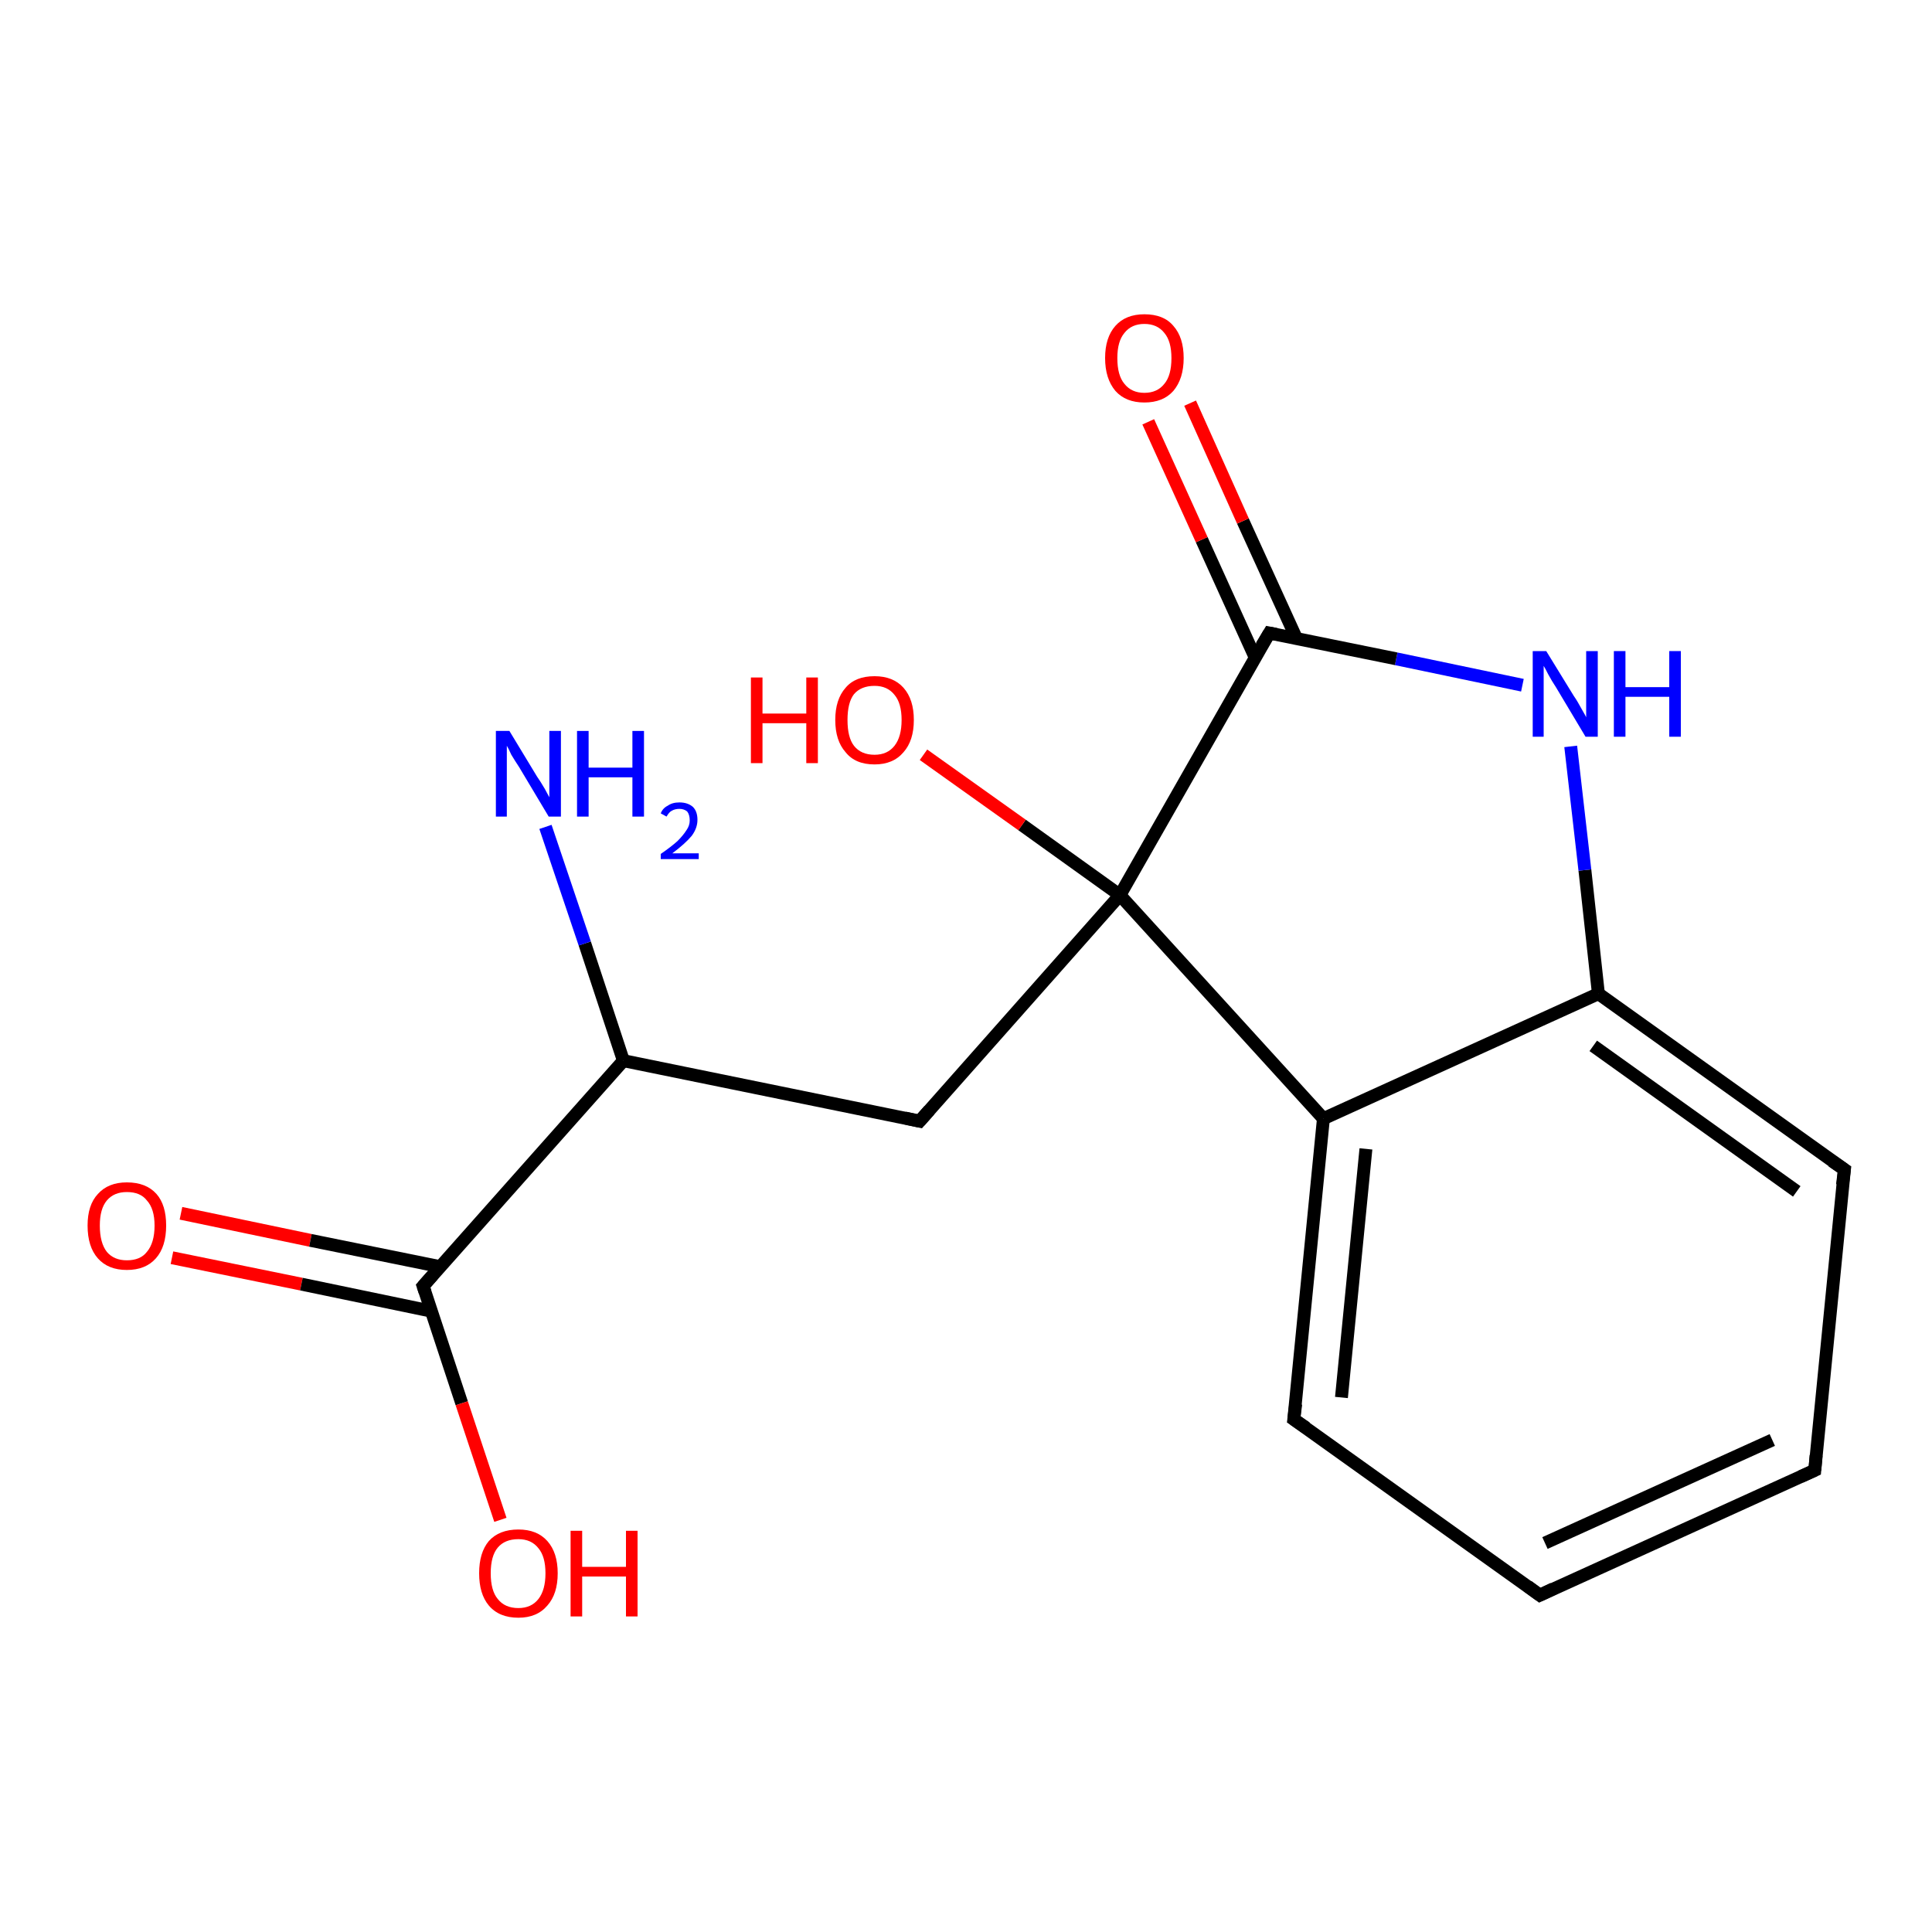 <?xml version='1.0' encoding='iso-8859-1'?>
<svg version='1.1' baseProfile='full'
              xmlns='http://www.w3.org/2000/svg'
                      xmlns:rdkit='http://www.rdkit.org/xml'
                      xmlns:xlink='http://www.w3.org/1999/xlink'
                  xml:space='preserve'
width='300px' height='300px' viewBox='0 0 300 300'>
<!-- END OF HEADER -->
<rect style='opacity:1.0;fill:#FFFFFF;stroke:none' width='300.0' height='300.0' x='0.0' y='0.0'> </rect>
<path class='bond-0 atom-0 atom-1' d='M 28.1,188.4 L 48.2,192.6' style='fill:none;fill-rule:evenodd;stroke:#FF0000;stroke-width:2.0px;stroke-linecap:butt;stroke-linejoin:miter;stroke-opacity:1' />
<path class='bond-0 atom-0 atom-1' d='M 48.2,192.6 L 68.4,196.7' style='fill:none;fill-rule:evenodd;stroke:#000000;stroke-width:2.0px;stroke-linecap:butt;stroke-linejoin:miter;stroke-opacity:1' />
<path class='bond-0 atom-0 atom-1' d='M 26.7,195.3 L 46.8,199.4' style='fill:none;fill-rule:evenodd;stroke:#FF0000;stroke-width:2.0px;stroke-linecap:butt;stroke-linejoin:miter;stroke-opacity:1' />
<path class='bond-0 atom-0 atom-1' d='M 46.8,199.4 L 67.0,203.6' style='fill:none;fill-rule:evenodd;stroke:#000000;stroke-width:2.0px;stroke-linecap:butt;stroke-linejoin:miter;stroke-opacity:1' />
<path class='bond-1 atom-1 atom-2' d='M 65.7,199.7 L 71.7,217.9' style='fill:none;fill-rule:evenodd;stroke:#000000;stroke-width:2.0px;stroke-linecap:butt;stroke-linejoin:miter;stroke-opacity:1' />
<path class='bond-1 atom-1 atom-2' d='M 71.7,217.9 L 77.7,236.0' style='fill:none;fill-rule:evenodd;stroke:#FF0000;stroke-width:2.0px;stroke-linecap:butt;stroke-linejoin:miter;stroke-opacity:1' />
<path class='bond-2 atom-1 atom-3' d='M 65.7,199.7 L 96.8,164.7' style='fill:none;fill-rule:evenodd;stroke:#000000;stroke-width:2.0px;stroke-linecap:butt;stroke-linejoin:miter;stroke-opacity:1' />
<path class='bond-3 atom-3 atom-4' d='M 96.8,164.7 L 90.8,146.5' style='fill:none;fill-rule:evenodd;stroke:#000000;stroke-width:2.0px;stroke-linecap:butt;stroke-linejoin:miter;stroke-opacity:1' />
<path class='bond-3 atom-3 atom-4' d='M 90.8,146.5 L 84.7,128.4' style='fill:none;fill-rule:evenodd;stroke:#0000FF;stroke-width:2.0px;stroke-linecap:butt;stroke-linejoin:miter;stroke-opacity:1' />
<path class='bond-4 atom-3 atom-5' d='M 96.8,164.7 L 142.8,174.1' style='fill:none;fill-rule:evenodd;stroke:#000000;stroke-width:2.0px;stroke-linecap:butt;stroke-linejoin:miter;stroke-opacity:1' />
<path class='bond-5 atom-5 atom-6' d='M 142.8,174.1 L 173.9,139.0' style='fill:none;fill-rule:evenodd;stroke:#000000;stroke-width:2.0px;stroke-linecap:butt;stroke-linejoin:miter;stroke-opacity:1' />
<path class='bond-6 atom-6 atom-7' d='M 173.9,139.0 L 158.7,128.1' style='fill:none;fill-rule:evenodd;stroke:#000000;stroke-width:2.0px;stroke-linecap:butt;stroke-linejoin:miter;stroke-opacity:1' />
<path class='bond-6 atom-6 atom-7' d='M 158.7,128.1 L 143.4,117.2' style='fill:none;fill-rule:evenodd;stroke:#FF0000;stroke-width:2.0px;stroke-linecap:butt;stroke-linejoin:miter;stroke-opacity:1' />
<path class='bond-7 atom-6 atom-8' d='M 173.9,139.0 L 205.5,173.7' style='fill:none;fill-rule:evenodd;stroke:#000000;stroke-width:2.0px;stroke-linecap:butt;stroke-linejoin:miter;stroke-opacity:1' />
<path class='bond-8 atom-8 atom-9' d='M 205.5,173.7 L 200.9,220.4' style='fill:none;fill-rule:evenodd;stroke:#000000;stroke-width:2.0px;stroke-linecap:butt;stroke-linejoin:miter;stroke-opacity:1' />
<path class='bond-8 atom-8 atom-9' d='M 212.1,178.4 L 208.3,217.0' style='fill:none;fill-rule:evenodd;stroke:#000000;stroke-width:2.0px;stroke-linecap:butt;stroke-linejoin:miter;stroke-opacity:1' />
<path class='bond-9 atom-9 atom-10' d='M 200.9,220.4 L 239.1,247.7' style='fill:none;fill-rule:evenodd;stroke:#000000;stroke-width:2.0px;stroke-linecap:butt;stroke-linejoin:miter;stroke-opacity:1' />
<path class='bond-10 atom-10 atom-11' d='M 239.1,247.7 L 281.8,228.3' style='fill:none;fill-rule:evenodd;stroke:#000000;stroke-width:2.0px;stroke-linecap:butt;stroke-linejoin:miter;stroke-opacity:1' />
<path class='bond-10 atom-10 atom-11' d='M 239.9,239.6 L 275.2,223.6' style='fill:none;fill-rule:evenodd;stroke:#000000;stroke-width:2.0px;stroke-linecap:butt;stroke-linejoin:miter;stroke-opacity:1' />
<path class='bond-11 atom-11 atom-12' d='M 281.8,228.3 L 286.4,181.6' style='fill:none;fill-rule:evenodd;stroke:#000000;stroke-width:2.0px;stroke-linecap:butt;stroke-linejoin:miter;stroke-opacity:1' />
<path class='bond-12 atom-12 atom-13' d='M 286.4,181.6 L 248.2,154.3' style='fill:none;fill-rule:evenodd;stroke:#000000;stroke-width:2.0px;stroke-linecap:butt;stroke-linejoin:miter;stroke-opacity:1' />
<path class='bond-12 atom-12 atom-13' d='M 279.0,185.0 L 247.4,162.4' style='fill:none;fill-rule:evenodd;stroke:#000000;stroke-width:2.0px;stroke-linecap:butt;stroke-linejoin:miter;stroke-opacity:1' />
<path class='bond-13 atom-13 atom-14' d='M 248.2,154.3 L 246.1,135.1' style='fill:none;fill-rule:evenodd;stroke:#000000;stroke-width:2.0px;stroke-linecap:butt;stroke-linejoin:miter;stroke-opacity:1' />
<path class='bond-13 atom-13 atom-14' d='M 246.1,135.1 L 243.9,115.9' style='fill:none;fill-rule:evenodd;stroke:#0000FF;stroke-width:2.0px;stroke-linecap:butt;stroke-linejoin:miter;stroke-opacity:1' />
<path class='bond-14 atom-14 atom-15' d='M 236.4,106.4 L 216.8,102.3' style='fill:none;fill-rule:evenodd;stroke:#0000FF;stroke-width:2.0px;stroke-linecap:butt;stroke-linejoin:miter;stroke-opacity:1' />
<path class='bond-14 atom-14 atom-15' d='M 216.8,102.3 L 197.1,98.3' style='fill:none;fill-rule:evenodd;stroke:#000000;stroke-width:2.0px;stroke-linecap:butt;stroke-linejoin:miter;stroke-opacity:1' />
<path class='bond-15 atom-15 atom-16' d='M 201.3,99.1 L 193.0,80.9' style='fill:none;fill-rule:evenodd;stroke:#000000;stroke-width:2.0px;stroke-linecap:butt;stroke-linejoin:miter;stroke-opacity:1' />
<path class='bond-15 atom-15 atom-16' d='M 193.0,80.9 L 184.8,62.6' style='fill:none;fill-rule:evenodd;stroke:#FF0000;stroke-width:2.0px;stroke-linecap:butt;stroke-linejoin:miter;stroke-opacity:1' />
<path class='bond-15 atom-15 atom-16' d='M 194.9,102.1 L 186.6,83.8' style='fill:none;fill-rule:evenodd;stroke:#000000;stroke-width:2.0px;stroke-linecap:butt;stroke-linejoin:miter;stroke-opacity:1' />
<path class='bond-15 atom-15 atom-16' d='M 186.6,83.8 L 178.3,65.5' style='fill:none;fill-rule:evenodd;stroke:#FF0000;stroke-width:2.0px;stroke-linecap:butt;stroke-linejoin:miter;stroke-opacity:1' />
<path class='bond-16 atom-13 atom-8' d='M 248.2,154.3 L 205.5,173.7' style='fill:none;fill-rule:evenodd;stroke:#000000;stroke-width:2.0px;stroke-linecap:butt;stroke-linejoin:miter;stroke-opacity:1' />
<path class='bond-17 atom-15 atom-6' d='M 197.1,98.3 L 173.9,139.0' style='fill:none;fill-rule:evenodd;stroke:#000000;stroke-width:2.0px;stroke-linecap:butt;stroke-linejoin:miter;stroke-opacity:1' />
<path d='M 66.0,200.6 L 65.7,199.7 L 67.2,198.0' style='fill:none;stroke:#000000;stroke-width:2.0px;stroke-linecap:butt;stroke-linejoin:miter;stroke-opacity:1;' />
<path d='M 140.5,173.6 L 142.8,174.1 L 144.3,172.4' style='fill:none;stroke:#000000;stroke-width:2.0px;stroke-linecap:butt;stroke-linejoin:miter;stroke-opacity:1;' />
<path d='M 201.2,218.0 L 200.9,220.4 L 202.8,221.7' style='fill:none;stroke:#000000;stroke-width:2.0px;stroke-linecap:butt;stroke-linejoin:miter;stroke-opacity:1;' />
<path d='M 237.2,246.3 L 239.1,247.7 L 241.2,246.7' style='fill:none;stroke:#000000;stroke-width:2.0px;stroke-linecap:butt;stroke-linejoin:miter;stroke-opacity:1;' />
<path d='M 279.6,229.3 L 281.8,228.3 L 282.0,226.0' style='fill:none;stroke:#000000;stroke-width:2.0px;stroke-linecap:butt;stroke-linejoin:miter;stroke-opacity:1;' />
<path d='M 286.1,184.0 L 286.4,181.6 L 284.5,180.3' style='fill:none;stroke:#000000;stroke-width:2.0px;stroke-linecap:butt;stroke-linejoin:miter;stroke-opacity:1;' />
<path d='M 198.1,98.5 L 197.1,98.3 L 195.9,100.3' style='fill:none;stroke:#000000;stroke-width:2.0px;stroke-linecap:butt;stroke-linejoin:miter;stroke-opacity:1;' />
<path class='atom-0' d='M 13.6 190.3
Q 13.6 187.1, 15.2 185.4
Q 16.8 183.6, 19.7 183.6
Q 22.7 183.6, 24.3 185.4
Q 25.8 187.1, 25.8 190.3
Q 25.8 193.6, 24.2 195.4
Q 22.6 197.2, 19.7 197.2
Q 16.8 197.2, 15.2 195.4
Q 13.6 193.6, 13.6 190.3
M 19.7 195.7
Q 21.8 195.7, 22.8 194.4
Q 24.0 193.0, 24.0 190.3
Q 24.0 187.7, 22.8 186.4
Q 21.8 185.1, 19.7 185.1
Q 17.7 185.1, 16.6 186.4
Q 15.5 187.7, 15.5 190.3
Q 15.5 193.0, 16.6 194.4
Q 17.7 195.7, 19.7 195.7
' fill='#FF0000'/>
<path class='atom-2' d='M 74.4 244.3
Q 74.4 241.1, 75.9 239.3
Q 77.5 237.5, 80.5 237.5
Q 83.4 237.5, 85.0 239.3
Q 86.6 241.1, 86.6 244.3
Q 86.6 247.5, 85.0 249.3
Q 83.4 251.2, 80.5 251.2
Q 77.5 251.2, 75.9 249.3
Q 74.4 247.5, 74.4 244.3
M 80.5 249.7
Q 82.5 249.7, 83.6 248.3
Q 84.7 246.9, 84.7 244.3
Q 84.7 241.7, 83.6 240.4
Q 82.5 239.0, 80.5 239.0
Q 78.4 239.0, 77.3 240.3
Q 76.2 241.6, 76.2 244.3
Q 76.2 247.0, 77.3 248.3
Q 78.4 249.7, 80.5 249.7
' fill='#FF0000'/>
<path class='atom-2' d='M 88.6 237.7
L 90.4 237.7
L 90.4 243.3
L 97.2 243.3
L 97.2 237.7
L 99.0 237.7
L 99.0 251.0
L 97.2 251.0
L 97.2 244.8
L 90.4 244.8
L 90.4 251.0
L 88.6 251.0
L 88.6 237.7
' fill='#FF0000'/>
<path class='atom-4' d='M 79.1 113.5
L 83.4 120.6
Q 83.9 121.3, 84.6 122.5
Q 85.3 123.8, 85.3 123.8
L 85.3 113.5
L 87.1 113.5
L 87.1 126.8
L 85.2 126.8
L 80.6 119.1
Q 80.0 118.2, 79.4 117.2
Q 78.9 116.1, 78.7 115.8
L 78.7 126.8
L 77.0 126.8
L 77.0 113.5
L 79.1 113.5
' fill='#0000FF'/>
<path class='atom-4' d='M 89.6 113.5
L 91.4 113.5
L 91.4 119.2
L 98.2 119.2
L 98.2 113.5
L 100.0 113.5
L 100.0 126.8
L 98.2 126.8
L 98.2 120.7
L 91.4 120.7
L 91.4 126.8
L 89.6 126.8
L 89.6 113.5
' fill='#0000FF'/>
<path class='atom-4' d='M 102.6 126.3
Q 102.9 125.5, 103.7 125.1
Q 104.4 124.6, 105.5 124.6
Q 106.8 124.6, 107.6 125.3
Q 108.3 126.0, 108.3 127.3
Q 108.3 128.6, 107.4 129.8
Q 106.4 131.0, 104.4 132.5
L 108.5 132.5
L 108.5 133.4
L 102.6 133.4
L 102.6 132.6
Q 104.2 131.5, 105.2 130.6
Q 106.1 129.7, 106.6 128.9
Q 107.1 128.2, 107.1 127.4
Q 107.1 126.5, 106.7 126.0
Q 106.2 125.6, 105.5 125.6
Q 104.8 125.6, 104.3 125.9
Q 103.9 126.1, 103.5 126.8
L 102.6 126.3
' fill='#0000FF'/>
<path class='atom-7' d='M 116.6 105.2
L 118.4 105.2
L 118.4 110.8
L 125.2 110.8
L 125.2 105.2
L 127.0 105.2
L 127.0 118.5
L 125.2 118.5
L 125.2 112.3
L 118.4 112.3
L 118.4 118.5
L 116.6 118.5
L 116.6 105.2
' fill='#FF0000'/>
<path class='atom-7' d='M 129.7 111.8
Q 129.7 108.6, 131.3 106.8
Q 132.8 105.0, 135.8 105.0
Q 138.7 105.0, 140.3 106.8
Q 141.9 108.6, 141.9 111.8
Q 141.9 115.0, 140.3 116.8
Q 138.7 118.7, 135.8 118.7
Q 132.8 118.7, 131.3 116.8
Q 129.7 115.0, 129.7 111.8
M 135.8 117.2
Q 137.8 117.2, 138.9 115.8
Q 140.0 114.4, 140.0 111.8
Q 140.0 109.2, 138.9 107.9
Q 137.8 106.5, 135.8 106.5
Q 133.7 106.5, 132.6 107.8
Q 131.6 109.1, 131.6 111.8
Q 131.6 114.5, 132.6 115.8
Q 133.7 117.2, 135.8 117.2
' fill='#FF0000'/>
<path class='atom-14' d='M 240.1 101.1
L 244.4 108.1
Q 244.9 108.8, 245.6 110.1
Q 246.3 111.3, 246.3 111.4
L 246.3 101.1
L 248.1 101.1
L 248.1 114.4
L 246.2 114.4
L 241.6 106.7
Q 241.0 105.8, 240.4 104.7
Q 239.9 103.7, 239.7 103.4
L 239.7 114.4
L 238.0 114.4
L 238.0 101.1
L 240.1 101.1
' fill='#0000FF'/>
<path class='atom-14' d='M 250.6 101.1
L 252.4 101.1
L 252.4 106.7
L 259.2 106.7
L 259.2 101.1
L 261.0 101.1
L 261.0 114.4
L 259.2 114.4
L 259.2 108.2
L 252.4 108.2
L 252.4 114.4
L 250.6 114.4
L 250.6 101.1
' fill='#0000FF'/>
<path class='atom-16' d='M 171.6 55.6
Q 171.6 52.4, 173.2 50.6
Q 174.8 48.8, 177.7 48.8
Q 180.7 48.8, 182.2 50.6
Q 183.8 52.4, 183.8 55.6
Q 183.8 58.8, 182.2 60.7
Q 180.6 62.5, 177.7 62.5
Q 174.8 62.5, 173.2 60.7
Q 171.6 58.8, 171.6 55.6
M 177.7 61.0
Q 179.7 61.0, 180.8 59.6
Q 181.9 58.3, 181.9 55.6
Q 181.9 53.0, 180.8 51.7
Q 179.7 50.3, 177.7 50.3
Q 175.7 50.3, 174.6 51.7
Q 173.5 53.0, 173.5 55.6
Q 173.5 58.3, 174.6 59.6
Q 175.7 61.0, 177.7 61.0
' fill='#FF0000'/>
</svg>
